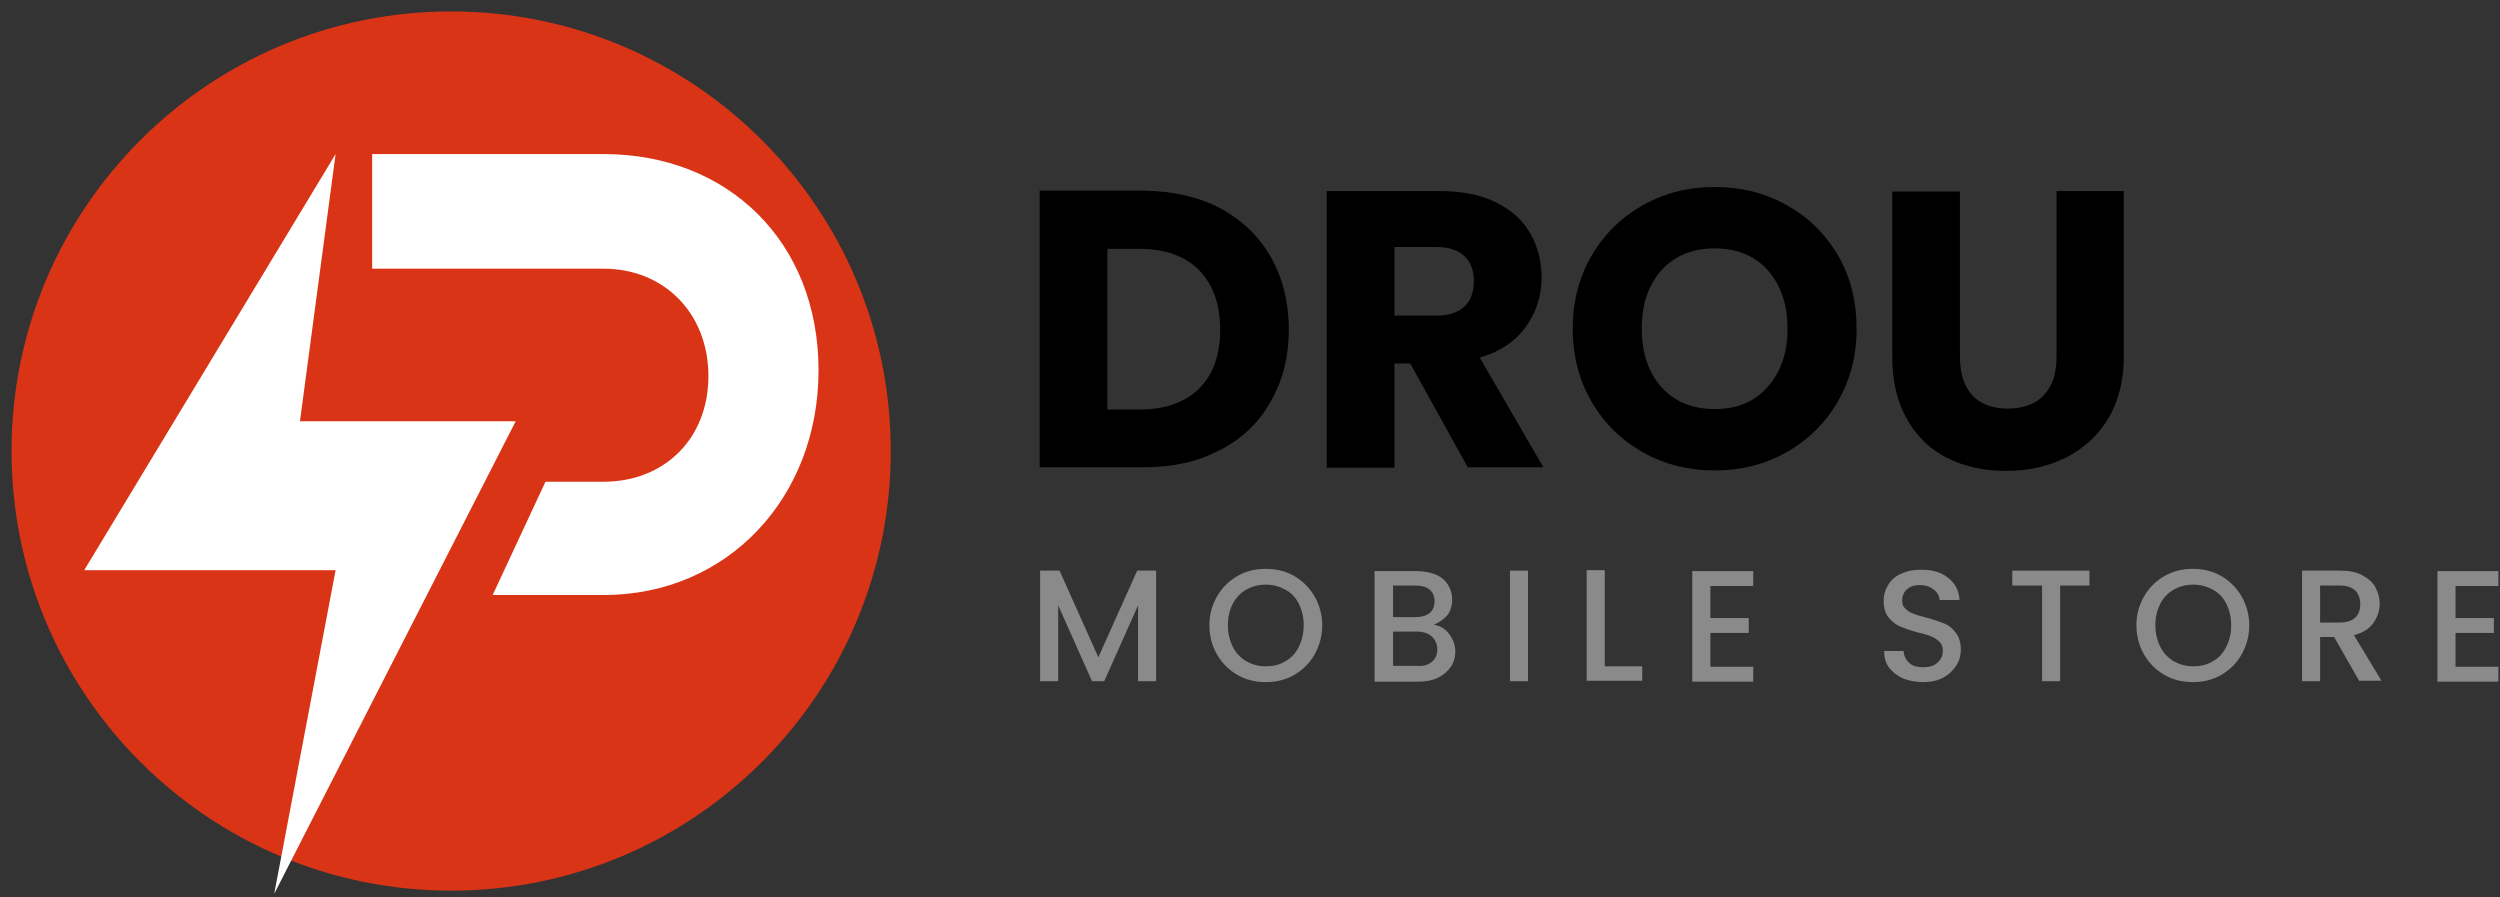 <svg width="170" height="61" viewBox="0 0 170 61" fill="none" xmlns="http://www.w3.org/2000/svg">
<rect x="0" y="0" width="170" height="61" fill="#333333" stroke="none"/>
<path d="M30.678 60.563C47.187 60.563 60.571 47.179 60.571 30.67C60.571 14.161 47.187 0.778 30.678 0.778C14.169 0.778 0.785 14.161 0.785 30.67C0.785 47.179 14.169 60.563 30.678 60.563Z" fill="#DA3416"/>
<path d="M22.821 10.476L5.727 38.773H22.821L18.647 60.778L35.067 28.645H20.397L22.821 10.476Z" fill="white"/>
<path d="M41.051 32.757C45.164 32.757 48.172 29.842 48.172 25.576C48.172 21.279 45.133 18.271 41.051 18.271H25.307V10.476H41.051C49.461 10.476 55.66 16.399 55.66 25.177C55.66 33.862 49.461 40.461 41.051 40.461H33.502L37.092 32.757H41.051Z" fill="white"/>
<path d="M82.975 14.159C84.448 14.957 85.614 16.062 86.412 17.473C87.21 18.885 87.64 20.543 87.64 22.384C87.64 24.225 87.241 25.852 86.412 27.294C85.614 28.737 84.448 29.842 82.944 30.609C81.44 31.407 79.722 31.775 77.757 31.775H70.698V12.962H77.757C79.783 12.993 81.502 13.392 82.975 14.159ZM81.532 26.435C82.484 25.484 82.975 24.133 82.975 22.415C82.975 20.696 82.484 19.346 81.532 18.363C80.581 17.412 79.231 16.921 77.481 16.921H75.302V27.847H77.481C79.231 27.847 80.581 27.356 81.532 26.435Z" fill="black"/>
<path d="M99.824 31.806L95.895 24.716H94.821V31.806H90.218V12.993H97.921C99.394 12.993 100.683 13.238 101.727 13.76C102.77 14.282 103.568 14.987 104.059 15.877C104.581 16.767 104.826 17.78 104.826 18.885C104.826 20.143 104.458 21.248 103.752 22.23C103.046 23.212 102.003 23.918 100.622 24.317L104.949 31.775H99.824V31.806ZM94.821 21.463H97.675C98.504 21.463 99.149 21.248 99.578 20.849C100.008 20.45 100.223 19.867 100.223 19.1C100.223 18.394 100.008 17.811 99.578 17.412C99.149 17.013 98.535 16.798 97.675 16.798H94.821V21.463Z" fill="black"/>
<path d="M111.732 30.762C110.259 29.934 109.092 28.798 108.233 27.325C107.374 25.852 106.944 24.195 106.944 22.353C106.944 20.512 107.374 18.855 108.233 17.381C109.092 15.908 110.259 14.773 111.732 13.944C113.205 13.115 114.831 12.716 116.611 12.716C118.392 12.716 119.987 13.115 121.491 13.944C122.964 14.773 124.131 15.908 124.99 17.381C125.849 18.855 126.248 20.512 126.248 22.353C126.248 24.195 125.819 25.852 124.959 27.325C124.1 28.798 122.934 29.934 121.461 30.762C119.987 31.591 118.392 31.99 116.611 31.99C114.831 31.99 113.205 31.591 111.732 30.762ZM120.202 26.312C121.092 25.3 121.553 23.98 121.553 22.353C121.553 20.696 121.092 19.376 120.202 18.363C119.312 17.381 118.085 16.89 116.611 16.89C115.108 16.89 113.88 17.381 112.99 18.363C112.1 19.346 111.64 20.665 111.64 22.353C111.64 24.011 112.1 25.33 112.99 26.343C113.88 27.325 115.108 27.816 116.611 27.816C118.115 27.816 119.312 27.325 120.202 26.312Z" fill="black"/>
<path d="M133.276 12.993V24.256C133.276 25.392 133.553 26.251 134.105 26.865C134.658 27.479 135.486 27.785 136.53 27.785C137.573 27.785 138.432 27.479 138.985 26.865C139.568 26.251 139.844 25.392 139.844 24.256V12.993H144.417V24.225C144.417 25.913 144.049 27.325 143.343 28.491C142.637 29.657 141.655 30.517 140.458 31.131C139.261 31.714 137.911 32.021 136.438 32.021C134.964 32.021 133.614 31.744 132.448 31.161C131.282 30.578 130.361 29.719 129.686 28.522C129.01 27.356 128.673 25.913 128.673 24.256V13.023H133.276V12.993Z" fill="black"/>
<path d="M78.617 38.803V46.322H77.389V41.166L75.087 46.322H74.258L71.957 41.166V46.322H70.729V38.803H72.049L74.688 44.696L77.328 38.803H78.617Z" fill="#8A8A8A"/>
<path d="M84.141 45.893C83.558 45.555 83.097 45.095 82.76 44.512C82.422 43.929 82.238 43.253 82.238 42.517C82.238 41.78 82.422 41.136 82.76 40.553C83.097 39.969 83.558 39.509 84.141 39.172C84.724 38.834 85.368 38.681 86.074 38.681C86.78 38.681 87.425 38.834 88.008 39.172C88.591 39.509 89.051 39.969 89.389 40.553C89.727 41.136 89.911 41.811 89.911 42.517C89.911 43.253 89.727 43.898 89.389 44.512C89.051 45.095 88.591 45.555 88.008 45.893C87.425 46.23 86.78 46.384 86.074 46.384C85.368 46.384 84.724 46.23 84.141 45.893ZM87.394 44.972C87.793 44.757 88.1 44.42 88.315 43.99C88.53 43.56 88.652 43.069 88.652 42.517C88.652 41.964 88.53 41.473 88.315 41.044C88.1 40.614 87.793 40.307 87.394 40.092C86.995 39.877 86.565 39.755 86.074 39.755C85.583 39.755 85.123 39.877 84.755 40.092C84.356 40.307 84.049 40.645 83.834 41.044C83.619 41.473 83.496 41.934 83.496 42.517C83.496 43.069 83.619 43.56 83.834 43.99C84.049 44.42 84.356 44.727 84.755 44.972C85.154 45.187 85.583 45.31 86.074 45.31C86.565 45.31 86.995 45.218 87.394 44.972Z" fill="#8A8A8A"/>
<path d="M98.535 43.1C98.811 43.468 98.964 43.867 98.964 44.297C98.964 44.665 98.872 45.033 98.657 45.34C98.443 45.647 98.166 45.893 97.798 46.077C97.43 46.261 97 46.353 96.478 46.353H93.471V38.834H96.325C96.847 38.834 97.276 38.926 97.645 39.08C98.013 39.233 98.289 39.478 98.473 39.785C98.657 40.092 98.749 40.399 98.749 40.767C98.749 41.197 98.627 41.565 98.412 41.842C98.166 42.118 97.859 42.333 97.491 42.486C97.921 42.547 98.258 42.732 98.535 43.1ZM94.729 41.964H96.263C96.662 41.964 96.969 41.872 97.215 41.688C97.43 41.504 97.552 41.228 97.552 40.89C97.552 40.553 97.43 40.276 97.215 40.092C97 39.908 96.662 39.816 96.263 39.816H94.729V41.964ZM97.368 45.003C97.614 44.788 97.737 44.512 97.737 44.174C97.737 43.806 97.614 43.53 97.368 43.284C97.123 43.069 96.785 42.947 96.356 42.947H94.729V45.279H96.386C96.785 45.31 97.123 45.218 97.368 45.003Z" fill="#8A8A8A"/>
<path d="M103.906 38.803V46.322H102.678V38.803H103.906Z" fill="#8A8A8A"/>
<path d="M109.123 45.31H111.67V46.292H107.895V38.773H109.123V45.31Z" fill="#8A8A8A"/>
<path d="M116.305 39.816V42.026H118.913V43.039H116.305V45.34H119.22V46.353H115.077V38.834H119.22V39.847H116.305V39.816Z" fill="#8A8A8A"/>
<path d="M129.409 46.138C129.01 45.954 128.704 45.709 128.458 45.402C128.212 45.064 128.12 44.696 128.12 44.266H129.44C129.471 44.604 129.594 44.849 129.808 45.064C130.023 45.279 130.361 45.371 130.76 45.371C131.189 45.371 131.527 45.279 131.742 45.064C131.987 44.849 132.11 44.604 132.11 44.266C132.11 44.021 132.049 43.806 131.895 43.652C131.742 43.499 131.558 43.376 131.343 43.284C131.128 43.192 130.821 43.1 130.422 43.008C129.931 42.885 129.532 42.732 129.225 42.609C128.918 42.486 128.673 42.271 128.427 41.995C128.212 41.719 128.09 41.351 128.09 40.86C128.09 40.43 128.212 40.062 128.427 39.724C128.642 39.386 128.949 39.141 129.348 38.987C129.747 38.803 130.177 38.742 130.698 38.742C131.435 38.742 132.018 38.926 132.478 39.294C132.939 39.663 133.215 40.154 133.246 40.798H131.895C131.865 40.522 131.742 40.276 131.496 40.092C131.251 39.908 130.944 39.785 130.545 39.785C130.177 39.785 129.9 39.877 129.686 40.062C129.471 40.246 129.348 40.491 129.348 40.829C129.348 41.074 129.409 41.259 129.563 41.381C129.716 41.535 129.87 41.657 130.085 41.719C130.299 41.811 130.606 41.903 130.975 41.995C131.466 42.118 131.865 42.271 132.202 42.394C132.509 42.517 132.785 42.732 133 43.039C133.215 43.315 133.338 43.714 133.338 44.174C133.338 44.542 133.246 44.911 133.031 45.248C132.816 45.586 132.54 45.862 132.141 46.077C131.742 46.292 131.282 46.384 130.76 46.384C130.269 46.384 129.839 46.292 129.409 46.138Z" fill="#8A8A8A"/>
<path d="M142.085 38.803V39.816H140.09V46.322H138.862V39.816H136.837V38.803H142.085Z" fill="#8A8A8A"/>
<path d="M147.179 45.893C146.596 45.555 146.136 45.095 145.798 44.512C145.46 43.929 145.276 43.253 145.276 42.517C145.276 41.78 145.46 41.136 145.798 40.553C146.136 39.969 146.596 39.509 147.179 39.172C147.762 38.834 148.407 38.681 149.113 38.681C149.819 38.681 150.463 38.834 151.046 39.172C151.629 39.509 152.09 39.969 152.427 40.553C152.765 41.136 152.949 41.811 152.949 42.517C152.949 43.253 152.765 43.898 152.427 44.512C152.09 45.095 151.629 45.555 151.046 45.893C150.463 46.23 149.819 46.384 149.113 46.384C148.407 46.384 147.762 46.23 147.179 45.893ZM150.463 44.972C150.862 44.757 151.169 44.42 151.384 43.99C151.599 43.56 151.721 43.069 151.721 42.517C151.721 41.964 151.599 41.473 151.384 41.044C151.169 40.614 150.862 40.307 150.463 40.092C150.064 39.877 149.634 39.755 149.143 39.755C148.652 39.755 148.192 39.877 147.824 40.092C147.425 40.307 147.118 40.645 146.903 41.044C146.688 41.473 146.565 41.934 146.565 42.517C146.565 43.069 146.688 43.56 146.903 43.99C147.118 44.42 147.425 44.727 147.824 44.972C148.223 45.187 148.652 45.31 149.143 45.31C149.634 45.31 150.064 45.218 150.463 44.972Z" fill="#8A8A8A"/>
<path d="M160.437 46.322L158.719 43.315H157.767V46.322H156.54V38.803H159.148C159.732 38.803 160.223 38.895 160.622 39.11C161.021 39.325 161.328 39.571 161.512 39.908C161.696 40.246 161.819 40.614 161.819 41.044C161.819 41.535 161.665 41.965 161.389 42.363C161.113 42.762 160.652 43.039 160.069 43.192L161.941 46.292H160.437V46.322ZM157.767 42.333H159.118C159.578 42.333 159.916 42.21 160.161 41.995C160.407 41.75 160.499 41.443 160.499 41.075C160.499 40.706 160.376 40.369 160.161 40.154C159.916 39.939 159.578 39.816 159.118 39.816H157.767V42.333Z" fill="#8A8A8A"/>
<path d="M166.975 39.816V42.026H169.583V43.039H166.975V45.34H169.89V46.353H165.747V38.834H169.89V39.847H166.975V39.816Z" fill="#8A8A8A"/>
</svg>
